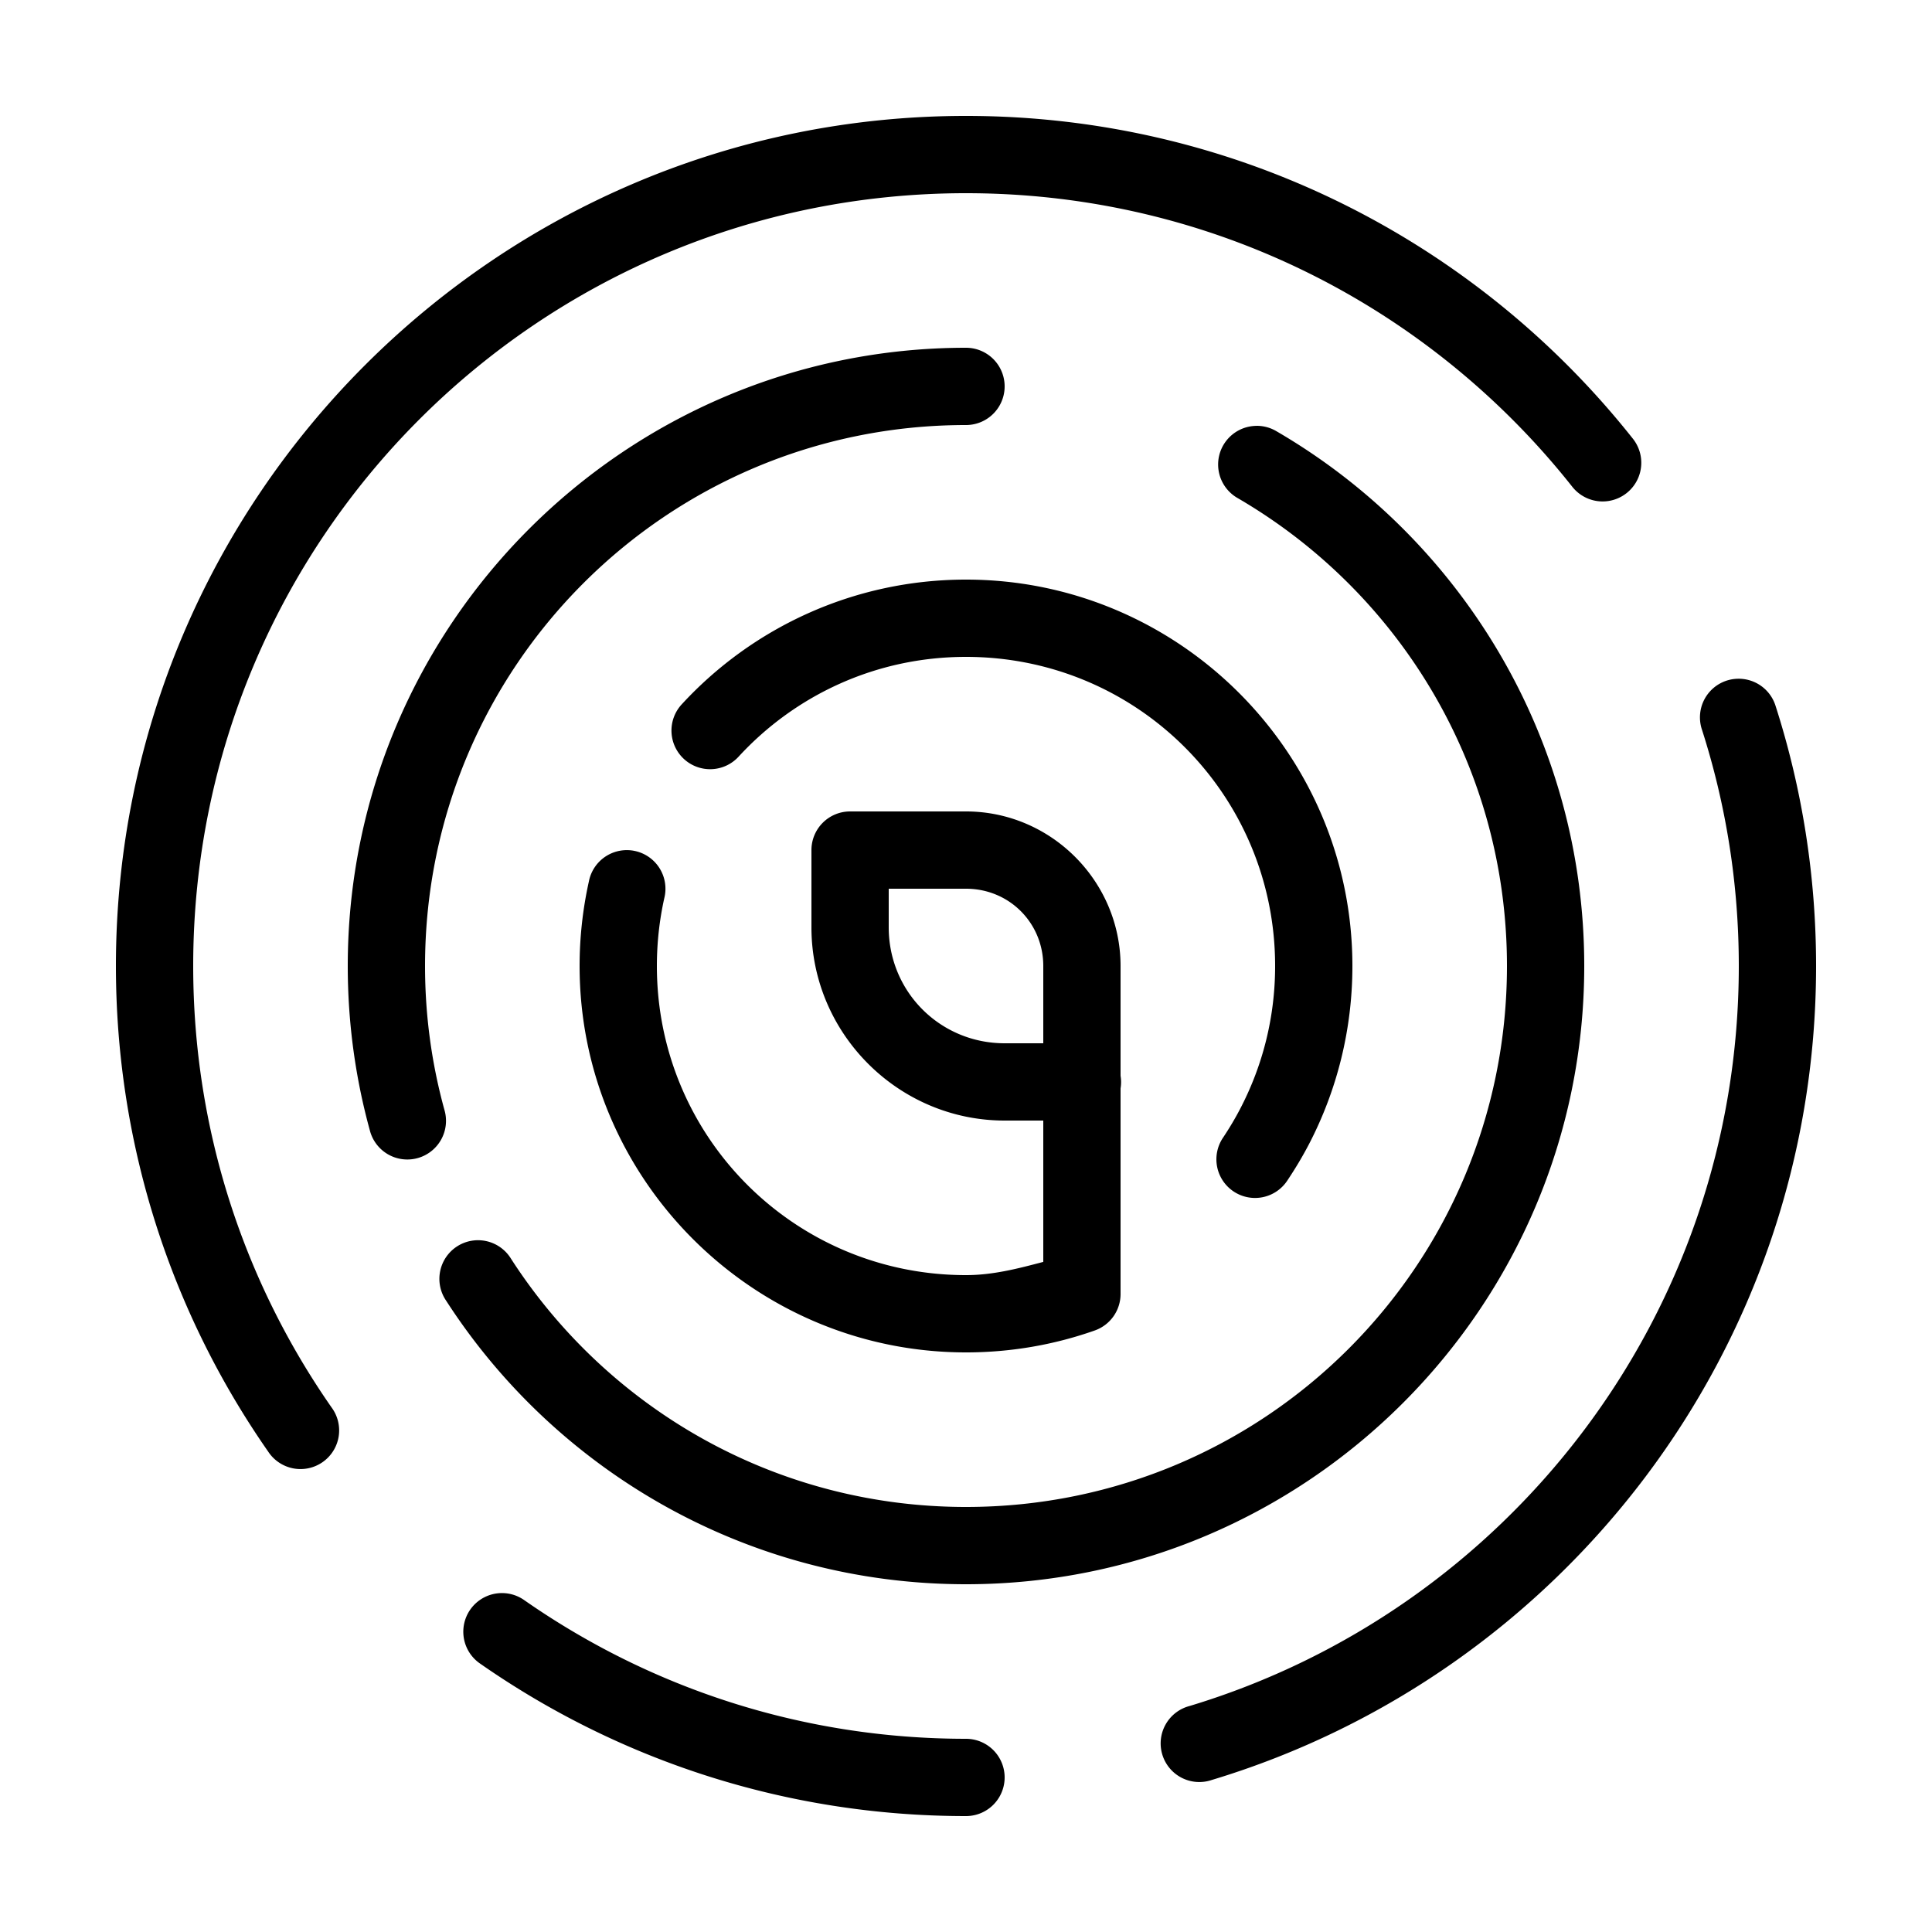 <svg xmlns="http://www.w3.org/2000/svg"  viewBox="0 0 50 50" width="50px" height="50px"><path d="M 25 3 C 12.862 3 3 12.862 3 25 C 3 29.668 4.458 34.006 6.941 37.568 A 1 1 0 1 0 8.582 36.426 C 6.324 33.186 5 29.252 5 25 C 5 13.942 13.942 5 25 5 C 31.368 5 37.028 7.969 40.691 12.598 A 1 1 0 1 0 42.26 11.355 C 38.231 6.266 31.99 3 25 3 z M 25 9 C 16.176 9 9 16.176 9 25 C 9 26.472 9.199 27.9 9.572 29.256 A 1.001 1.001 0 1 0 11.502 28.725 C 11.175 27.539 11 26.292 11 25 C 11 17.256 17.256 11 25 11 A 1 1 0 1 0 25 9 z M 32.566 11.021 A 1 1 0 0 0 32.467 11.023 A 1 1 0 0 0 32.035 12.893 C 36.2 15.318 39 19.825 39 25 C 39 32.744 32.744 39 25 39 C 20.052 39 15.717 36.441 13.225 32.576 A 1 1 0 1 0 11.545 33.66 C 14.393 38.077 19.362 41 25 41 C 33.824 41 41 33.824 41 25 C 41 19.103 37.802 13.936 33.041 11.164 A 1 1 0 0 0 32.566 11.021 z M 25 15 C 22.097 15 19.472 16.243 17.646 18.225 A 1 1 0 1 0 19.117 19.58 C 20.579 17.993 22.667 17 25 17 C 29.431 17 33 20.569 33 25 C 33 26.327 32.678 27.571 32.109 28.67 C 31.974 28.932 31.822 29.187 31.658 29.434 A 1 1 0 1 0 33.322 30.543 C 33.526 30.237 33.716 29.92 33.887 29.59 C 34.598 28.215 35 26.651 35 25 C 35 19.489 30.511 15 25 15 z M 44.971 17.566 A 1 1 0 0 0 44.047 18.885 C 44.665 20.812 45 22.864 45 25 C 45 34.045 39.007 41.673 30.783 44.152 A 1 1 0 1 0 31.359 46.066 C 40.412 43.337 47 34.929 47 25 C 47 22.656 46.633 20.394 45.953 18.273 A 1 1 0 0 0 44.971 17.566 z M 22 21 A 1 1 0 0 0 21 22 L 21 24 C 21 26.75 23.25 29 26 29 L 27 29 L 27 32.658 C 26.353 32.828 25.704 33 25 33 C 20.569 33 17 29.431 17 25 C 17 24.397 17.066 23.812 17.191 23.248 A 1 1 0 1 0 15.24 22.812 C 15.084 23.516 15 24.249 15 25 C 15 30.511 19.489 35 25 35 C 26.166 35 27.29 34.801 28.334 34.432 A 1 1 0 0 0 29 33.488 L 29 28.168 A 1 1 0 0 0 29 27.842 L 29 25 C 29 22.803 27.197 21 25 21 L 22 21 z M 23 23 L 25 23 C 26.117 23 27 23.883 27 25 L 27 27 L 26 27 C 24.332 27 23 25.668 23 24 L 23 23 z M 13.014 41.229 A 1 1 0 0 0 12.43 43.057 C 15.992 45.541 20.331 47 25 47 A 1 1 0 1 0 25 45 C 20.747 45 16.814 43.675 13.574 41.416 A 1 1 0 0 0 13.014 41.229 z"/></svg>